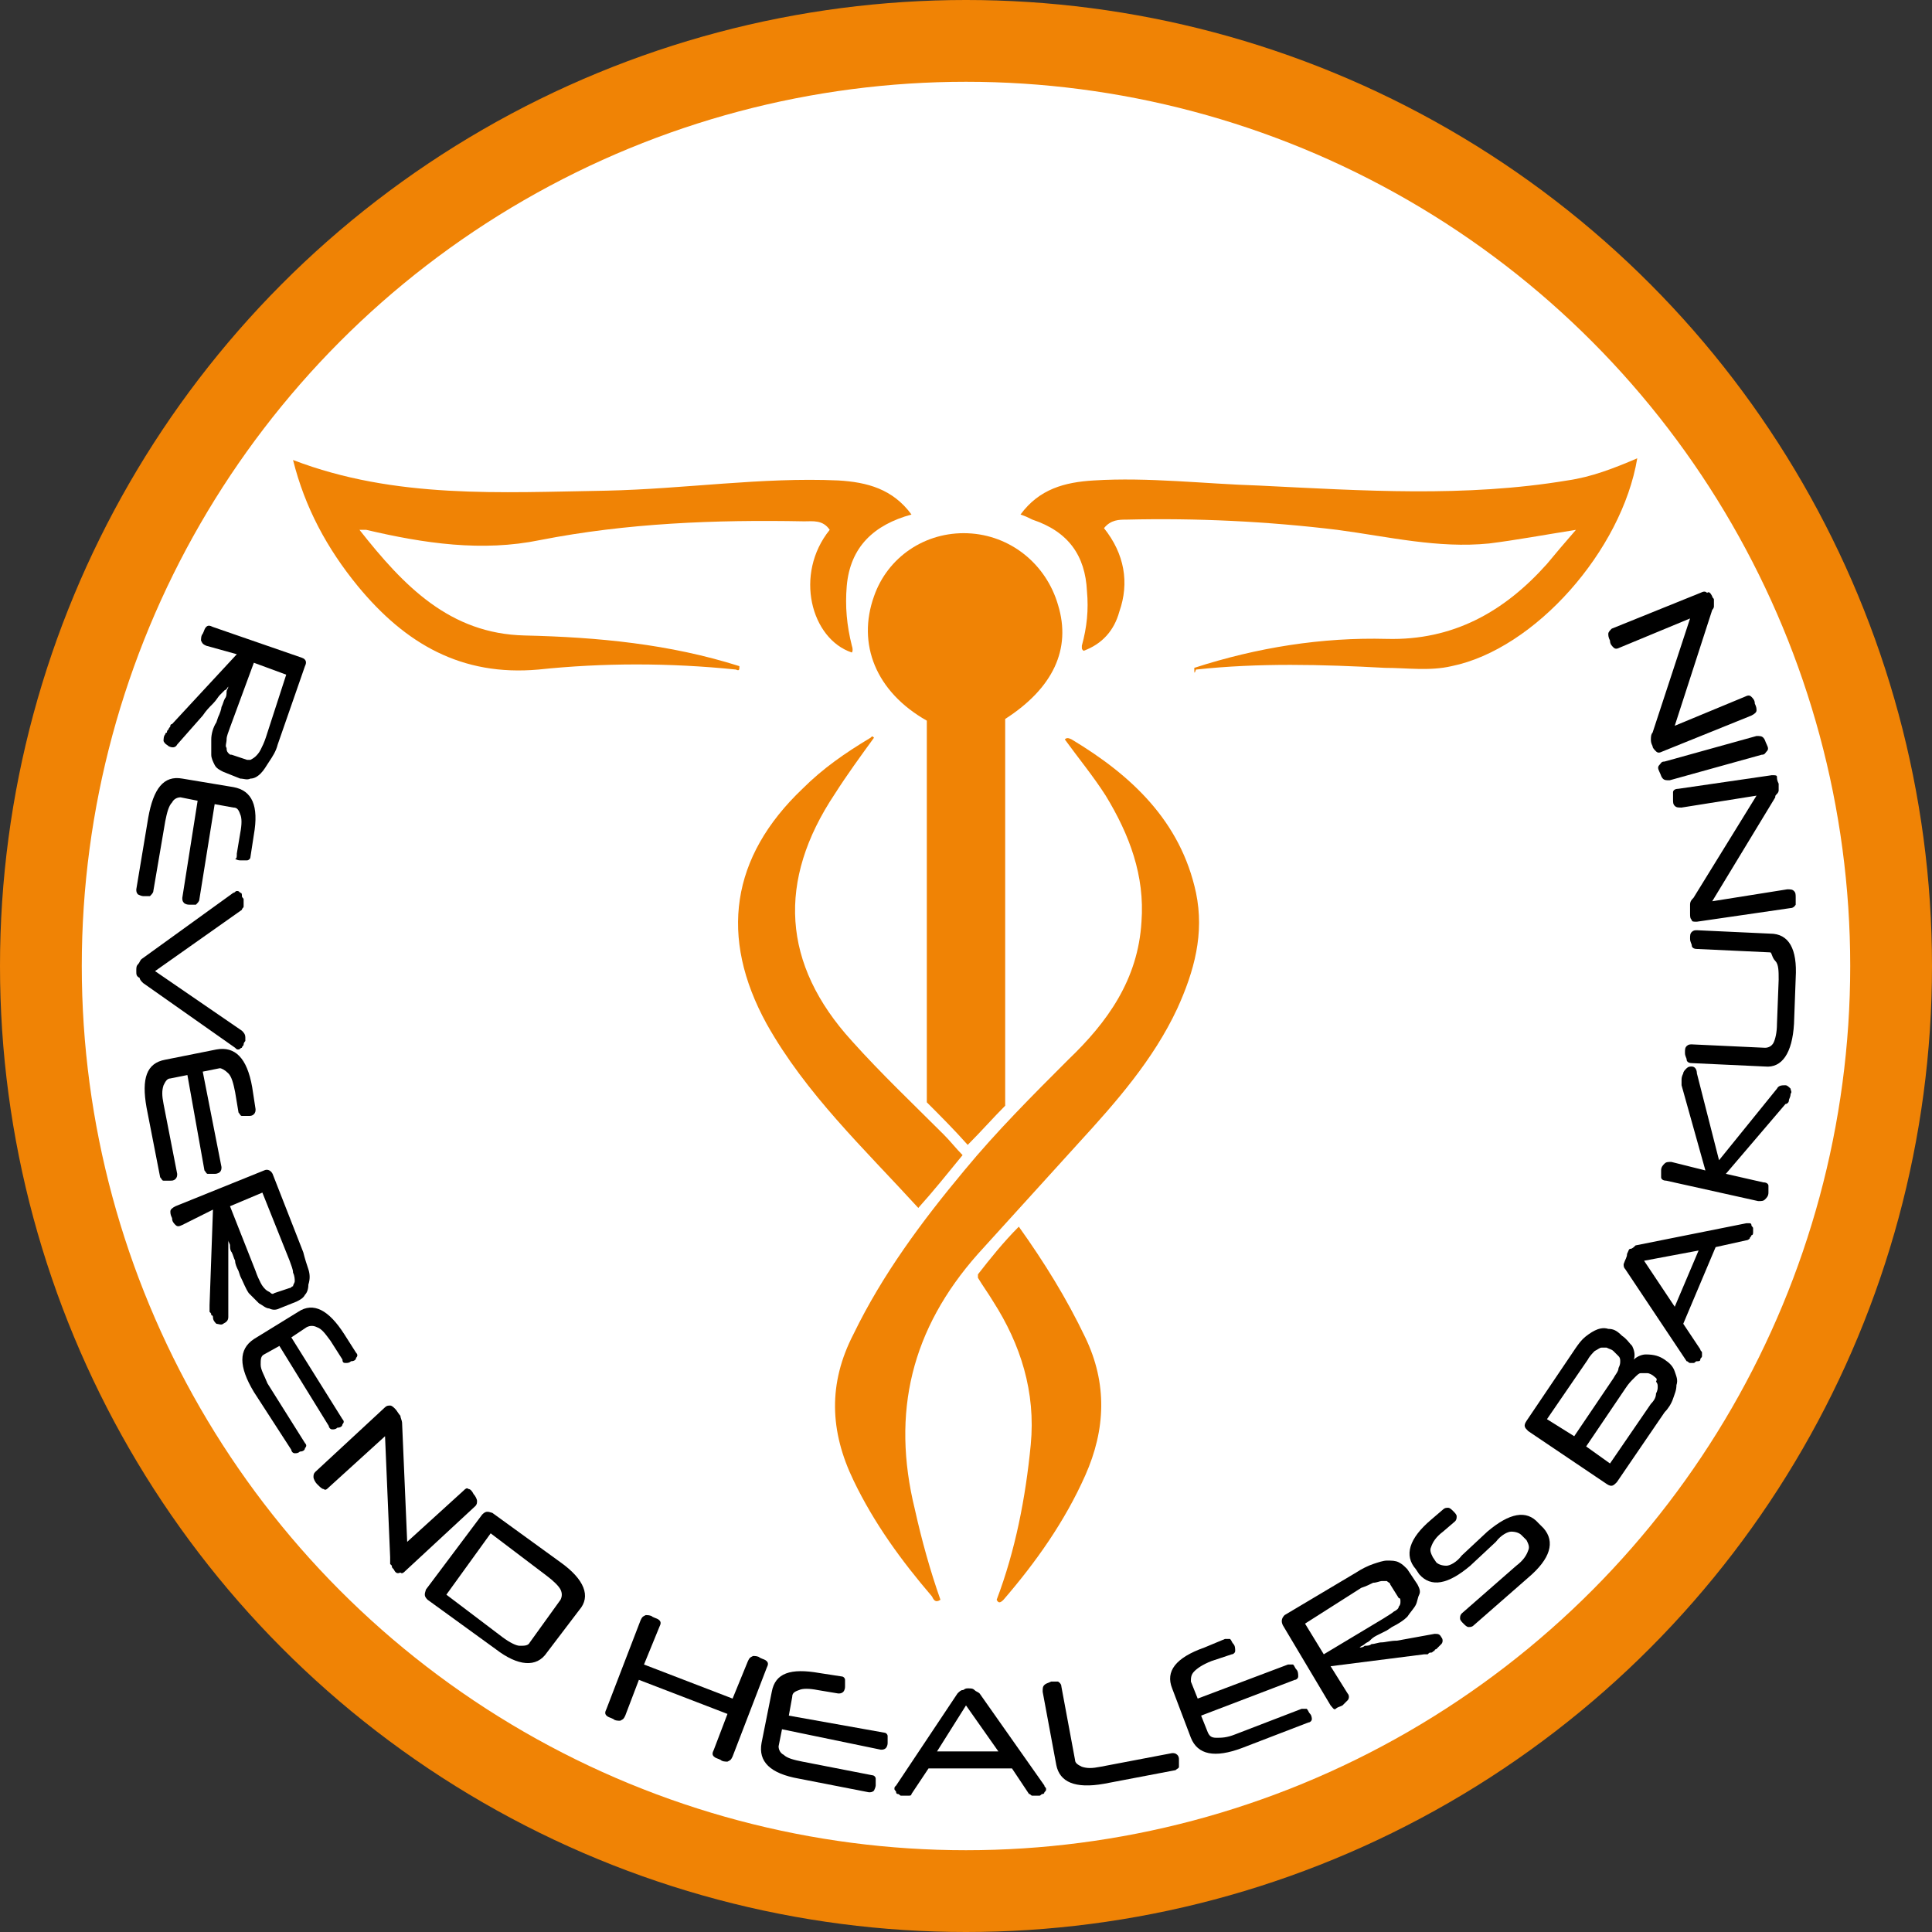 <svg enable-background="new 0 0 113.4 113.4" viewBox="0 0 113.4 113.4" xmlns="http://www.w3.org/2000/svg"><rect x="0" y="0" width="113.4" height="113.4" fill="#333333" stroke="none"/><circle cx="56.7" cy="56.7" fill="#f08305" r="56.7"/><circle cx="56.7" cy="56.7" fill="#fff" r="51.9"/><g fill="#f08305"><path d="m59 42.2v22.7c-.7.7-1.4 1.5-2.2 2.3-.8-.9-1.6-1.7-2.4-2.5 0-7.5 0-15 0-22.4-3-1.7-4.1-4.5-3.1-7.3.8-2.3 3-3.8 5.5-3.7s4.6 1.8 5.3 4.2c.8 2.6-.3 4.9-3.1 6.7z"/><path d="m54.7 93.7c-1.8-2.1-3.4-4.3-4.6-6.8-1.4-2.9-1.5-5.7 0-8.6 1.7-3.5 4-6.6 6.5-9.6 1.9-2.3 4-4.4 6.1-6.5 2.3-2.2 4.1-4.7 4.3-8.1.2-2.7-.7-5.1-2.1-7.4-.7-1.1-1.6-2.2-2.4-3.3.1-.1.2-.1.4 0 3.5 2.1 6.4 4.8 7.3 9 .5 2.4-.1 4.6-1.1 6.8-1.4 3-3.6 5.5-5.8 7.9-2 2.2-3.9 4.3-5.9 6.5-3.9 4.4-5.1 9.3-3.7 15 .4 1.8.9 3.6 1.5 5.3-.3.2-.4 0-.5-.2z"/><path d="m70.1 39.2c3.7-1.2 7.5-1.8 11.3-1.7 3.9.1 6.9-1.6 9.4-4.4.5-.6 1-1.2 1.7-2-1.9.3-3.5.6-5.1.8-3 .3-5.9-.4-8.9-.8-4.1-.5-8.3-.7-12.4-.6-.4 0-.9 0-1.3.5 1.2 1.5 1.5 3.2.9 4.9-.3 1.1-1 1.9-2.1 2.3-.1-.1-.1-.1-.1-.2s0-.1 0-.1c.3-1.1.4-2.1.3-3.2-.1-2.1-1.1-3.5-3.2-4.2-.2-.1-.4-.2-.7-.3 1.1-1.5 2.6-1.9 4.3-2 3.2-.2 6.5.2 9.7.3 6.1.3 12.1.7 18.1-.3 1.4-.2 2.7-.7 4.1-1.3-.9 5.4-6 11.2-10.9 12.2-1.3.3-2.6.1-3.9.1-3.7-.2-7.4-.3-11.1.1-.1.3-.1.2-.1-.1z"/><path d="m50 38.3c-2.4-.8-3.4-4.6-1.3-7.2-.4-.6-1-.5-1.5-.5-5.2-.1-10.4.1-15.5 1.1-3.4.7-6.8.2-10.2-.6-.1 0-.1 0-.4 0 2.6 3.3 5.3 6.1 9.7 6.2 4.3.1 8.5.5 12.6 1.8 0 .2 0 .3-.2.2-3.9-.4-7.8-.4-11.6 0-4.5.4-7.8-1.5-10.6-4.9-1.8-2.2-3.1-4.6-3.8-7.4 6 2.3 12.2 1.9 18.4 1.8 4.6-.1 9.1-.8 13.6-.6 1.7.1 3.2.5 4.3 2-2.2.6-3.6 1.9-3.8 4.2-.1 1.2 0 2.3.3 3.5.1.3 0 .4 0 .4z"/><path d="m51.3 43.3c-.8 1.1-1.6 2.2-2.3 3.3-3.4 5.1-3.1 10 1 14.5 1.7 1.9 3.6 3.7 5.4 5.5.4.4.7.8 1.1 1.2-.9 1.1-1.7 2.1-2.6 3.1-3.2-3.5-6.6-6.7-8.9-10.8-2.8-5.1-2.1-9.8 2.1-13.8 1.2-1.2 2.5-2.1 4-3 .1-.1.1-.1.2 0z"/><path d="m58.5 93.9c1.1-2.9 1.7-6 2-9.1s-.6-5.9-2.2-8.4c-.3-.5-.6-.9-.9-1.4 0 0 0-.1 0-.2.7-.9 1.5-1.9 2.4-2.8 1.5 2.1 2.8 4.2 3.9 6.5 1.3 2.7 1.2 5.4 0 8.1s-2.9 5.1-4.8 7.3c-.2.2-.3.2-.4 0z"/></g><path d="m17.7 38.6c.3.1.3.3.2.5l-1.6 4.6c-.1.4-.3.7-.5 1s-.3.5-.5.7-.4.3-.6.3c-.2.1-.4 0-.6 0l-1-.4c-.2-.1-.4-.2-.5-.4s-.2-.4-.2-.6c0-.3 0-.5 0-.9 0-.3.1-.7.3-1l .1-.3c.1-.2.2-.5.2-.6.1-.2.1-.3.2-.5.1-.1.1-.3.1-.4s.1-.2.1-.3c-.1.1-.1.2-.2.2-.1.1-.2.2-.3.3s-.2.3-.4.5-.4.4-.6.7l-1.5 1.7c-.1.2-.3.2-.5.1-.1-.1-.2-.1-.3-.3 0-.1 0-.3.1-.4 0 0 0-.1.1-.1 0-.1 0-.1.1-.2 0-.1.1-.1.1-.2s.1-.1.1-.1l3.8-4.1-1.8-.5c-.2-.1-.2-.1-.3-.3 0-.1 0-.3.1-.4.1-.2.1-.3.2-.4s.2-.1.4 0zm-.9 1-1.9-.7-1.4 3.8c-.1.3-.2.5-.2.7s-.1.4 0 .5c0 .1 0 .2.1.3s.1.1.2.1l.9.3h.2s.2-.1.3-.2.2-.2.3-.4.2-.4.3-.7z"/><path d="m11.6 47-1-.2c-.2 0-.4.1-.5.3-.2.2-.3.6-.4 1.1l-.7 4.1c0 .1-.1.2-.2.3-.1 0-.2 0-.4 0-.1 0-.3-.1-.3-.1-.1-.1-.1-.2-.1-.3l.7-4.2c.3-1.7.9-2.5 2-2.3l3 .5c1.1.2 1.5 1.1 1.2 2.8l-.2 1.3c0 .1-.1.2-.2.2s-.2 0-.4 0-.3-.1-.3-.1c.1 0 .1-.1.1-.3l.2-1.2c.1-.5.1-.9 0-1.1-.1-.3-.2-.4-.4-.4l-1.1-.2-.9 5.6c0 .1-.1.2-.2.3-.1 0-.2 0-.4 0s-.3-.1-.3-.1c-.1-.1-.1-.2-.1-.3z"/><path d="m8 57c0-.2 0-.3.1-.4s.1-.2.2-.3l5.4-3.9c.1 0 .1-.1.2-.1s.1 0 .2.1c.1 0 .1.1.1.2s.1.1.1.2 0 .2 0 .2v.2c0 .1-.1.1-.1.2l-5.1 3.6 5.1 3.5c.1.1.2.2.2.4v.2s-.1.1-.1.2-.1.1-.1.2c-.1 0-.1.1-.2.1s-.1 0-.2-.1l-5.4-3.8c-.1-.1-.2-.2-.2-.3-.2-.1-.2-.2-.2-.4z"/><path d="m11 63.1-1 .2c-.2 0-.3.2-.4.4-.1.3-.1.6 0 1.1l.8 4.1c0 .1 0 .2-.1.3s-.2.1-.3.1-.3 0-.4 0-.1-.1-.2-.2l-.8-4.1c-.3-1.7 0-2.6 1.1-2.8l3-.6c1.1-.2 1.8.5 2.1 2.2l.2 1.3c0 .1 0 .2-.1.3s-.2.1-.3.1c-.2 0-.3 0-.4 0s-.1-.1-.2-.2l-.2-1.2c-.1-.5-.2-.9-.4-1.1s-.4-.3-.5-.3l-1 .2 1.1 5.6c0 .1 0 .2-.1.3 0 0-.1.1-.3.1s-.3 0-.4 0-.1-.1-.2-.2z"/><path d="m15.5 68.7c.2-.1.4 0 .5.2l1.8 4.6c.1.4.2.7.3 1s .1.6 0 .9c0 .3-.1.5-.2.6-.1.2-.3.3-.5.4l-1 .4c-.2.1-.4.1-.6 0-.2 0-.4-.2-.6-.3-.2-.2-.4-.4-.6-.6-.2-.3-.3-.6-.5-1l-.1-.3c-.1-.2-.2-.4-.2-.6-.1-.2-.1-.3-.2-.5-.1-.1-.1-.3-.1-.4s-.1-.2-.1-.3v.3s0 .3 0 .4v.6s0 .5 0 .9v2.3c0 .2-.1.3-.3.4-.1.1-.3 0-.4 0-.1-.1-.2-.2-.2-.4 0 0 0-.1-.1-.1 0-.1 0-.1-.1-.2 0-.1 0-.1 0-.2s0-.1 0-.2l.2-5.6-1.8.9c-.2.1-.3.1-.4 0s-.2-.2-.2-.4c-.1-.2-.1-.3-.1-.4s.1-.2.3-.3zm-.1 1.3-1.9.8 1.5 3.8c.1.3.2.5.3.7s.2.3.3.4.2.1.3.2.2 0 .2 0l .9-.3c.1 0 .1-.1.2-.1 0-.1.1-.2.1-.3s0-.3-.1-.5c0-.2-.1-.4-.2-.7z"/><path d="m16.4 79-.9.5c-.2.1-.2.3-.2.6s.2.6.4 1.1l2.2 3.5c.1.1.1.2 0 .3 0 .1-.1.2-.3.2-.1.1-.2.1-.3.1s-.2-.1-.2-.2l-2.2-3.4c-.9-1.5-.9-2.5 0-3.1l2.6-1.6c.9-.6 1.8-.1 2.7 1.3l.7 1.1c.1.1.1.2 0 .3 0 .1-.1.2-.3.2-.1.1-.2.1-.3.1s-.2 0-.2-.2l-.7-1.1c-.3-.4-.5-.7-.8-.8-.2-.1-.4-.1-.6 0l-.9.6 3 4.8c.1.1.1.2 0 .3 0 .1-.1.2-.3.2-.1.1-.2.1-.3.1s-.2-.1-.2-.2z"/><path d="m23.1 92.1c-.1-.1-.1-.1-.1-.2l-.1-.1c0-.1 0-.1 0-.2s0-.1 0-.2l-.3-7.1-3.3 3c-.1.1-.2.2-.3.1-.1 0-.2-.1-.4-.3-.1-.1-.2-.3-.2-.4s0-.2.1-.3l4.1-3.8c.1-.1.2-.1.3-.1s.2.1.3.2.2.3.3.4c0 .1.1.3.1.4l.3 7 3.3-3c .1-.1.2-.2.3-.1.1 0 .2.1.3.3.1.1.2.3.2.4s0 .2-.1.3l-4.1 3.8c-.1.1-.2.2-.3.1-.2.1-.3 0-.4-.2z"/><path d="m32.1 97c-.6.9-1.7.8-3-.2l-4-2.9c-.2-.2-.2-.3-.1-.6l3.3-4.4c.2-.2.3-.2.6-.1l4 2.9c1.4 1 1.8 2 1.1 2.8zm-5.9-3.4 3.3 2.5c.4.3.8.5 1 .5.3 0 .5 0 .6-.2l1.8-2.5c.1-.2.1-.4 0-.6s-.4-.5-.8-.8l-3.3-2.5z"/><path d="m37.8 97.7 5.2 2 .9-2.2c.1-.2.1-.2.3-.3.1 0 .3 0 .4.1.2.1.3.1.4.2s.1.2 0 .4l-2 5.2c-.1.2-.1.2-.3.3-.1 0-.3 0-.4-.1-.2-.1-.3-.1-.4-.2s-.1-.2 0-.4l.8-2.1-5.2-2-.8 2.1c-.1.2-.1.2-.3.3-.1 0-.3 0-.4-.1-.2-.1-.3-.1-.4-.2s-.1-.2 0-.4l2-5.2c.1-.2.1-.2.3-.3.1 0 .3 0 .4.1.2.1.3.1.4.2s.1.2 0 .4z"/><path d="m45.9 101.5-.2 1c0 .2.1.4.3.5.2.2.6.3 1.1.4l4.1.8c.1 0 .2.1.2.2v.4c0 .1-.1.3-.1.3-.1.1-.2.1-.3.1l-4.1-.8c-1.7-.3-2.4-1-2.2-2.1l.6-3c .2-1.1 1.1-1.4 2.8-1.1l1.3.2c.1 0 .2.1.2.2v.4c0 .2-.1.3-.1.3-.1.1-.2.1-.3.1l-1.2-.2c-.5-.1-.9-.1-1.1 0-.3.1-.4.2-.4.4l-.2 1.1 5.6 1c .1 0 .2.1.2.2v.4c0 .2-.1.3-.1.3-.1.1-.2.1-.3.1z"/><path d="m56.8 99.1c.2 0 .3 0 .4.1s.2.1.3.2l3.8 5.4c0 .1.1.1.1.2s0 .1-.1.2c0 .1-.1.1-.1.1-.1 0-.1.1-.2.1s-.2 0-.2 0c-.1 0-.2 0-.2 0-.1 0-.1-.1-.2-.1l-1-1.5h-4.9l-1 1.5c0 .1-.1.1-.2.1s-.1 0-.2 0-.1 0-.2 0-.1-.1-.2-.1-.1-.1-.1-.1c0-.1-.1-.1-.1-.2s0-.1.1-.2l3.6-5.4c.1-.1.2-.2.3-.2s.1-.1.3-.1zm-1.8 3.7h3.6l-1.9-2.7z"/><path d="m64.8 104.7c-1.7.3-2.6-.1-2.8-1.1l-.8-4.3c0-.2 0-.3.1-.4s.2-.1.4-.2h.4s.2.1.2.3l.8 4.3c0 .2.2.3.4.4.3.1.6.1 1.1 0l4.2-.8c.1 0 .2 0 .3.1s.1.2.1.3v.4c0 .1-.1.1-.2.2z"/><path d="m70.5 100.7.4 1c .1.2.2.3.5.3s.6 0 1.1-.2l3.9-1.5h.3c.1.1.1.2.2.3s.1.3.1.3c0 .1-.1.2-.2.2l-3.9 1.5c-1.6.6-2.6.4-3-.6l-1.1-2.9c-.4-1 .2-1.8 1.9-2.4l1.2-.5h.3c.1.1.1.2.2.3s.1.3.1.4-.1.2-.2.2l-1.2.4c-.5.2-.8.4-1 .6s-.2.4-.2.6l.4 1 5.3-2h .3c.1.1.1.2.2.3s.1.3.1.4-.1.2-.2.2z"/><path d="m75.3 95.4c-.1-.2-.1-.4.1-.6l4.2-2.5c.3-.2.7-.4 1-.5s.6-.2.8-.2c.3 0 .5 0 .7.1s.3.2.5.4l.6.9c.1.2.2.4.1.6s-.1.4-.2.6-.3.4-.5.7c-.2.2-.5.4-.9.6l-.3.2c-.2.1-.4.2-.6.3s-.3.2-.4.3-.2.1-.3.2-.2.1-.3.2c.1 0 .2 0 .3-.1.1 0 .3 0 .4-.1.2 0 .4-.1.6-.1s.5-.1.9-.1l2.2-.4c.2 0 .3 0 .4.2.1.1.1.3 0 .4s-.2.2-.3.3c0 0-.1 0-.1.1-.1 0-.1.1-.2.1s-.1 0-.2.1c-.1 0-.1 0-.2 0l-5.5.7 1 1.6c.1.1.1.3 0 .4s-.2.2-.3.3c-.2.1-.3.1-.4.2s-.2-.1-.3-.2zm1.3-.1 1.1 1.8 3.5-2.1c.3-.2.5-.3.6-.4.2-.1.3-.2.3-.3.1-.1.1-.2.1-.3s0-.2-.1-.2l-.5-.8c0-.1-.1-.1-.2-.2-.1 0-.2 0-.3 0s-.3.1-.5.1c-.2.1-.4.2-.7.3z"/><path d="m86.3 91.9c-1.3 1.1-2.3 1.3-3 .5l-.2-.3c-.7-.8-.4-1.8.9-2.9l.7-.6c.1-.1.2-.1.3-.1s.2.1.3.2.2.2.2.3 0 .2-.1.3l-.7.6c-.4.3-.6.6-.7.9-.1.2 0 .4.1.6l.2.3c.1.1.3.2.6.2.2 0 .6-.2.9-.6l1.5-1.4c1.3-1.1 2.3-1.3 3-.5l.3.3c.7.8.4 1.8-.9 2.9l-3.2 2.8c-.1.1-.2.1-.3.1s-.2-.1-.3-.2-.2-.2-.2-.3 0-.2.1-.3l3.2-2.8c.4-.3.6-.6.7-.9.1-.2 0-.4-.1-.6l-.3-.3c-.1-.1-.3-.2-.6-.2-.2 0-.6.2-.9.6z"/><path d="m97.7 79.8c.3.2.5.4.6.7s.2.5.1.8c0 .3-.1.5-.2.8s-.3.6-.5.8l-2.8 4.1c-.2.2-.3.3-.6.1l-4.6-3.1c-.2-.2-.3-.3-.1-.6l2.7-4c .2-.3.4-.6.6-.8s.5-.4.7-.5.5-.2.8-.1c.3 0 .5.1.8.4.3.2.4.4.6.6.1.2.2.5.1.8.2-.2.5-.3.7-.3.5 0 .8.1 1.1.3zm-5.3 4.5 2.3-3.4c.1-.2.3-.4.3-.6.1-.2.1-.3.1-.4s0-.2-.1-.3-.2-.2-.3-.3-.2-.1-.4-.2c-.1 0-.2 0-.3 0s-.2.1-.4.2c-.1.1-.3.3-.4.5l-2.4 3.5zm4.7-3.5c-.1-.1-.3-.2-.4-.2s-.2 0-.4 0c-.1 0-.2.1-.4.3s-.3.3-.5.6l-2.3 3.4 1.4 1 2.4-3.5c.2-.2.3-.4.3-.6.1-.2.1-.3.1-.4s0-.2-.1-.3c.1-.2 0-.2-.1-.3z"/><path d="m95.5 73.6c.1-.2.1-.3.2-.3s.2-.1.3-.2l6.5-1.3h.2c.1 0 .1.1.1.1 0 .1.1.1.1.2v.2c0 .1 0 .2-.1.2 0 .1-.1.1-.1.2 0 0-.1.1-.2.1l-1.8.4-1.9 4.5 1 1.5c0 .1.1.1.1.2v.2c0 .1-.1.1-.1.2s-.1.1-.2.1-.1.1-.2.1-.1 0-.2 0-.1-.1-.2-.1l-3.6-5.4c-.1-.1-.1-.2-.1-.3.1-.3.2-.4.2-.6zm2.8 3.1 1.4-3.3-3.2.6z"/><path d="m100.1 68.7-1.4-5c0-.1 0-.2 0-.3s0-.2.1-.4c0-.1.1-.2.2-.3s.2-.1.3-.1c.2 0 .3.2.3.4l1.3 5.1 3.4-4.2c.1-.2.3-.2.5-.2.1 0 .2.1.3.2 0 .1.1.2 0 .3 0 .2-.1.3-.1.4s-.1.2-.2.2l-3.5 4.1 2.2.5c.2 0 .3.1.3.2v.4c0 .2-.1.3-.2.4s-.2.1-.4.1l-5.4-1.2c-.2 0-.3-.1-.3-.2s0-.3 0-.4c0-.2.1-.3.2-.4s.2-.1.4-.1z"/><path d="m105.3 60.1c-.1 1.7-.7 2.6-1.7 2.5l-4.3-.2c-.2 0-.3-.1-.3-.2s-.1-.2-.1-.4 0-.3.1-.4.2-.1.3-.1l4.3.2c.2 0 .4-.1.5-.3s.2-.6.2-1.1l.1-2.6c0-.5 0-.9-.2-1.1s-.2-.5-.3-.5l-4.3-.2c-.2 0-.3-.1-.3-.2s-.1-.2-.1-.4 0-.3.1-.4.2-.1.3-.1l4.3.2c1.1 0 1.6.9 1.5 2.6z"/><path d="m104.4 46v .2.2s0 .1-.1.2-.1.1-.1.2l-3.7 6.1 4.4-.7c.2 0 .3 0 .4.1s.1.2.1.4v.4s-.1.2-.3.2l-5.5.8c-.2 0-.3 0-.3-.1-.1-.1-.1-.2-.1-.4s0-.3 0-.5.1-.3.2-.4l3.7-6-4.4.7c-.2 0-.3 0-.4-.1s-.1-.2-.1-.4 0-.3 0-.4.1-.2.3-.2l5.5-.8c.2 0 .3 0 .3.1s0 .2.1.4z"/><path d="m103.1 43.2c.2 0 .3 0 .4.1s.1.2.2.4.1.3 0 .4-.1.2-.3.2l-5.4 1.5c-.2 0-.3 0-.4-.1s-.1-.2-.2-.4-.1-.3 0-.4.1-.2.3-.2z"/><path d="m100.5 35c0 .1.1.1.1.2v.2.2s0 .1-.1.2l-2.2 6.8 4.1-1.7c.2-.1.3-.1.4 0s .2.2.2.4c.1.2.1.3.1.4s-.1.2-.3.3l-5.2 2.1c-.2.1-.3.1-.4 0s-.2-.2-.2-.3c-.1-.2-.1-.3-.1-.4s0-.3.1-.4l2.2-6.7-4.1 1.7c-.2.1-.3.1-.4 0s-.2-.2-.2-.4c-.1-.2-.1-.3-.1-.4s.1-.2.2-.3l5.2-2.1c.2-.1.3-.1.4 0 .1-.1.2 0 .3.2z"/></svg>